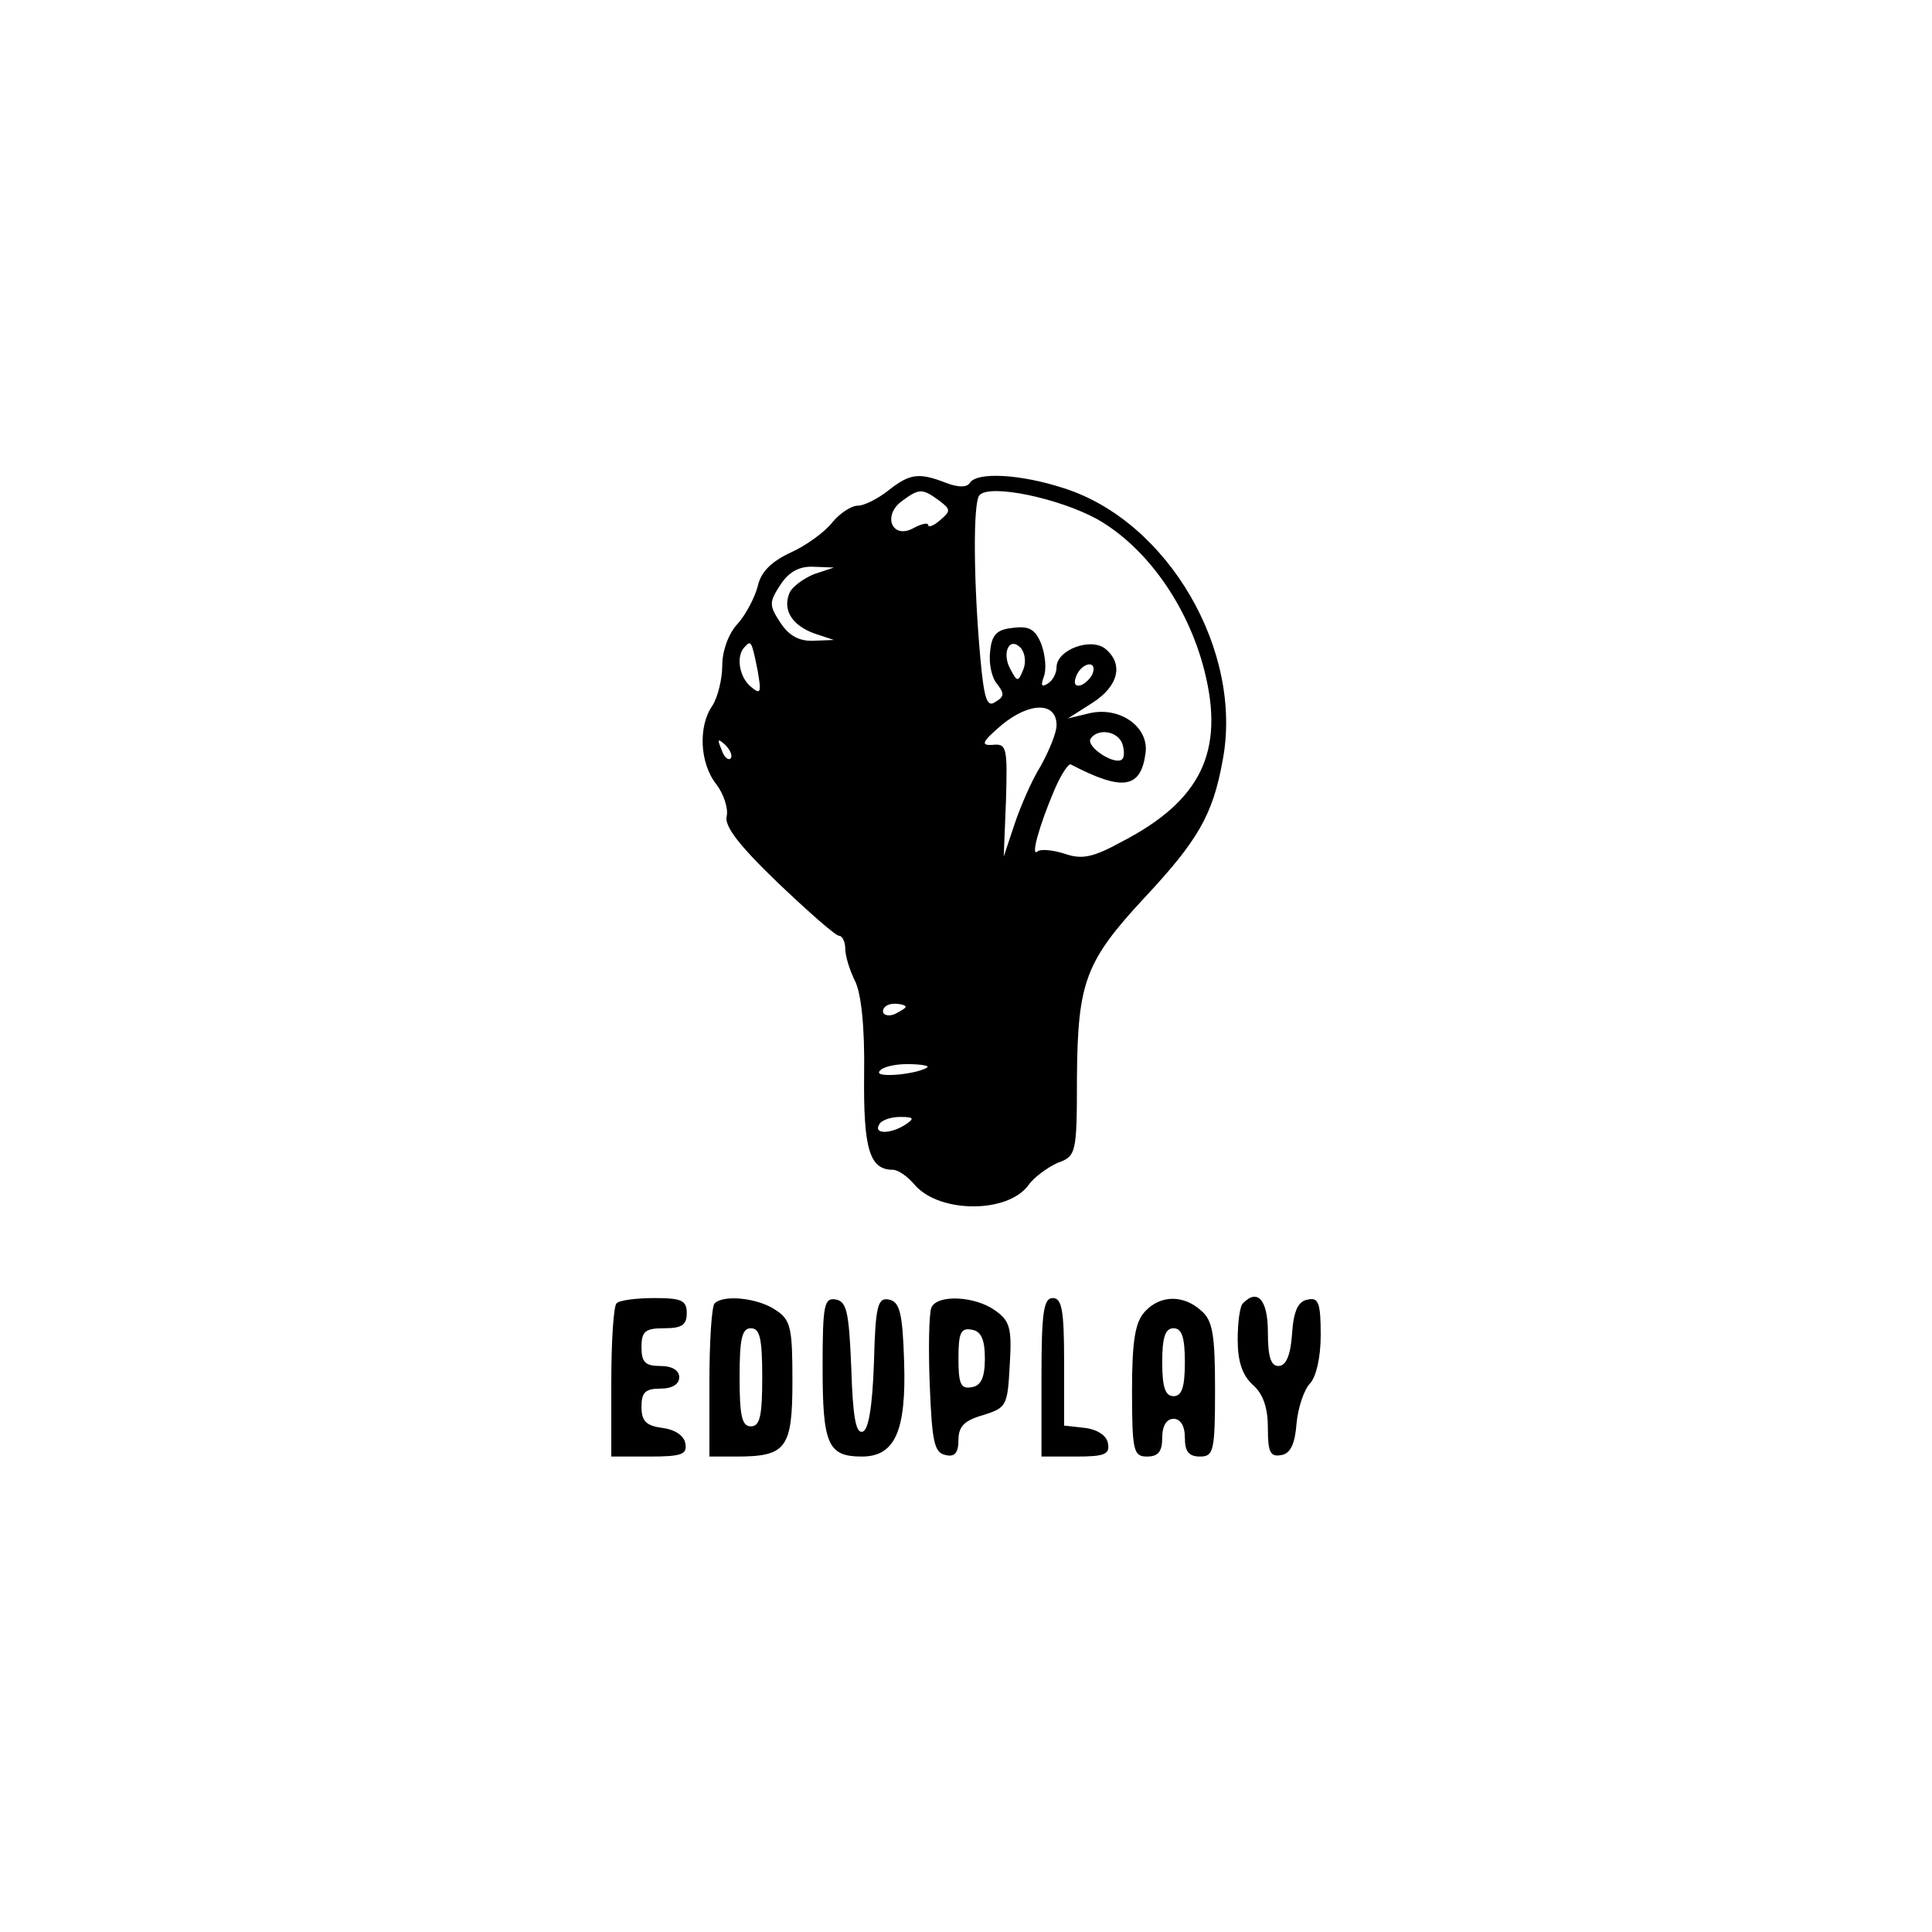 <?xml version="1.0" standalone="no"?>
<!DOCTYPE svg PUBLIC "-//W3C//DTD SVG 20010904//EN"
 "http://www.w3.org/TR/2001/REC-SVG-20010904/DTD/svg10.dtd">
<svg version="1.0" xmlns="http://www.w3.org/2000/svg"
 width="256pt" height="256pt" viewBox="0 0 256 256"
 preserveAspectRatio="xMidYMid meet">

<g transform="translate(0,256) scale(0.1,-0.1)"
fill="#000000" stroke="none">
<path d="M1177 1910 c-14 -11 -32 -20 -40 -20 -9 0 -24 -10 -34 -22 -10 -13
-35 -31 -55 -40 -26 -12 -40 -26 -44 -45 -4 -15 -16 -38 -27 -50 -12 -13 -20
-36 -20 -55 0 -18 -6 -42 -13 -53 -19 -27 -17 -76 5 -104 10 -13 16 -32 14
-42 -4 -13 16 -39 68 -89 40 -38 76 -70 81 -70 4 0 8 -8 8 -17 0 -10 6 -29 13
-43 8 -16 13 -60 12 -124 -1 -98 7 -126 38 -126 7 0 20 -9 29 -20 33 -38 124
-38 151 0 7 10 25 23 38 29 25 9 26 12 26 113 1 127 11 154 90 239 70 75 90
109 103 181 28 145 -72 317 -210 361 -58 19 -116 22 -125 7 -4 -6 -15 -6 -31
0 -36 14 -48 13 -77 -10z m67 -13 c16 -12 16 -14 2 -26 -9 -8 -16 -10 -16 -7
0 4 -9 2 -20 -4 -28 -15 -41 17 -15 36 23 17 27 17 49 1z m210 -25 c65 -37
120 -114 142 -201 27 -107 -5 -172 -109 -226 -40 -22 -54 -24 -77 -16 -16 5
-31 6 -35 3 -10 -9 2 34 22 81 9 21 19 36 22 34 69 -36 93 -32 99 16 4 34 -34
61 -74 52 l-29 -7 33 21 c34 22 41 51 17 71 -19 16 -65 -1 -65 -24 0 -8 -5
-18 -12 -22 -8 -5 -9 -2 -5 9 4 10 2 29 -3 43 -8 20 -16 25 -38 22 -21 -2 -28
-9 -30 -31 -2 -16 2 -35 9 -43 10 -13 10 -17 -2 -24 -11 -8 -15 3 -20 58 -9
99 -10 208 -1 216 14 15 105 -4 156 -32z m-376 -73 c-14 -6 -29 -17 -32 -25
-9 -22 3 -42 32 -53 l27 -9 -27 -1 c-19 -1 -33 7 -44 24 -15 23 -15 27 0 50
11 17 25 25 44 24 l27 -1 -27 -9z m-74 -128 c5 -29 4 -32 -9 -21 -16 13 -20
42 -8 53 8 9 9 8 17 -32z m352 2 c-7 -17 -8 -17 -17 0 -12 21 -2 44 13 29 6
-6 8 -19 4 -29z m92 -5 c-2 -6 -10 -14 -16 -16 -7 -2 -10 2 -6 12 7 18 28 22
22 4z m-48 -69 c0 -10 -10 -34 -21 -54 -12 -19 -27 -54 -35 -78 l-14 -42 3 75
c2 70 1 75 -18 73 -16 -1 -14 4 13 27 37 30 72 30 72 -1z m87 -24 c3 -9 3 -18
0 -21 -9 -9 -48 16 -42 27 9 14 35 11 42 -6z m-519 -20 c-3 -3 -9 2 -12 12 -6
14 -5 15 5 6 7 -7 10 -15 7 -18z m232 -329 c0 -2 -7 -6 -15 -10 -8 -3 -15 -1
-15 4 0 6 7 10 15 10 8 0 15 -2 15 -4z m29 -80 c-11 -9 -69 -15 -64 -6 3 6 20
10 37 10 17 0 29 -2 27 -4z m-29 -76 c-20 -13 -43 -13 -35 0 3 6 16 10 28 10
18 0 19 -2 7 -10z"/>
<path d="M817 833 c-4 -3 -7 -51 -7 -105 l0 -98 51 0 c43 0 50 3 47 18 -2 10
-14 18 -31 20 -21 3 -27 9 -27 28 0 19 5 24 25 24 16 0 25 6 25 15 0 9 -9 15
-25 15 -20 0 -25 5 -25 25 0 21 5 25 30 25 23 0 30 4 30 20 0 17 -7 20 -43 20
-24 0 -47 -3 -50 -7z"/>
<path d="M947 833 c-4 -3 -7 -51 -7 -105 l0 -98 36 0 c66 0 74 11 74 100 0 70
-2 81 -22 94 -23 16 -69 21 -81 9z m63 -98 c0 -51 -3 -65 -15 -65 -12 0 -15
14 -15 65 0 51 3 65 15 65 12 0 15 -14 15 -65z"/>
<path d="M1090 748 c0 -102 7 -118 52 -118 44 0 59 34 56 126 -2 65 -6 79 -20
82 -15 3 -18 -8 -20 -84 -2 -57 -7 -89 -15 -91 -9 -3 -13 20 -15 84 -3 74 -6
88 -20 91 -16 3 -18 -6 -18 -90z"/>
<path d="M1234 827 c-3 -8 -4 -54 -2 -103 3 -75 6 -89 21 -92 12 -3 17 3 17
20 0 18 8 26 33 33 31 10 32 12 35 67 3 49 0 58 -20 72 -27 19 -77 21 -84 3z
m71 -67 c0 -25 -5 -36 -17 -38 -15 -3 -18 4 -18 38 0 34 3 41 18 38 12 -2 17
-13 17 -38z"/>
<path d="M1380 735 l0 -105 46 0 c38 0 45 3 42 18 -2 10 -14 18 -31 20 l-27 3
0 85 c0 68 -3 84 -15 84 -12 0 -15 -18 -15 -105z"/>
<path d="M1517 822 c-13 -14 -17 -39 -17 -105 0 -80 2 -87 20 -87 15 0 20 7
20 25 0 16 6 25 15 25 9 0 15 -9 15 -25 0 -18 5 -25 20 -25 18 0 20 7 20 88 0
73 -3 92 -18 105 -24 22 -55 21 -75 -1z m53 -67 c0 -33 -4 -45 -15 -45 -11 0
-15 12 -15 45 0 33 4 45 15 45 11 0 15 -12 15 -45z"/>
<path d="M1647 833 c-4 -3 -7 -25 -7 -48 0 -29 6 -47 20 -60 14 -12 20 -31 20
-57 0 -32 3 -39 18 -36 12 2 18 15 20 42 2 21 10 45 18 53 8 9 14 34 14 64 0
43 -3 50 -17 47 -13 -2 -19 -15 -21 -46 -2 -28 -8 -42 -18 -42 -10 0 -14 12
-14 45 0 43 -14 58 -33 38z"/>
</g>
</svg>
